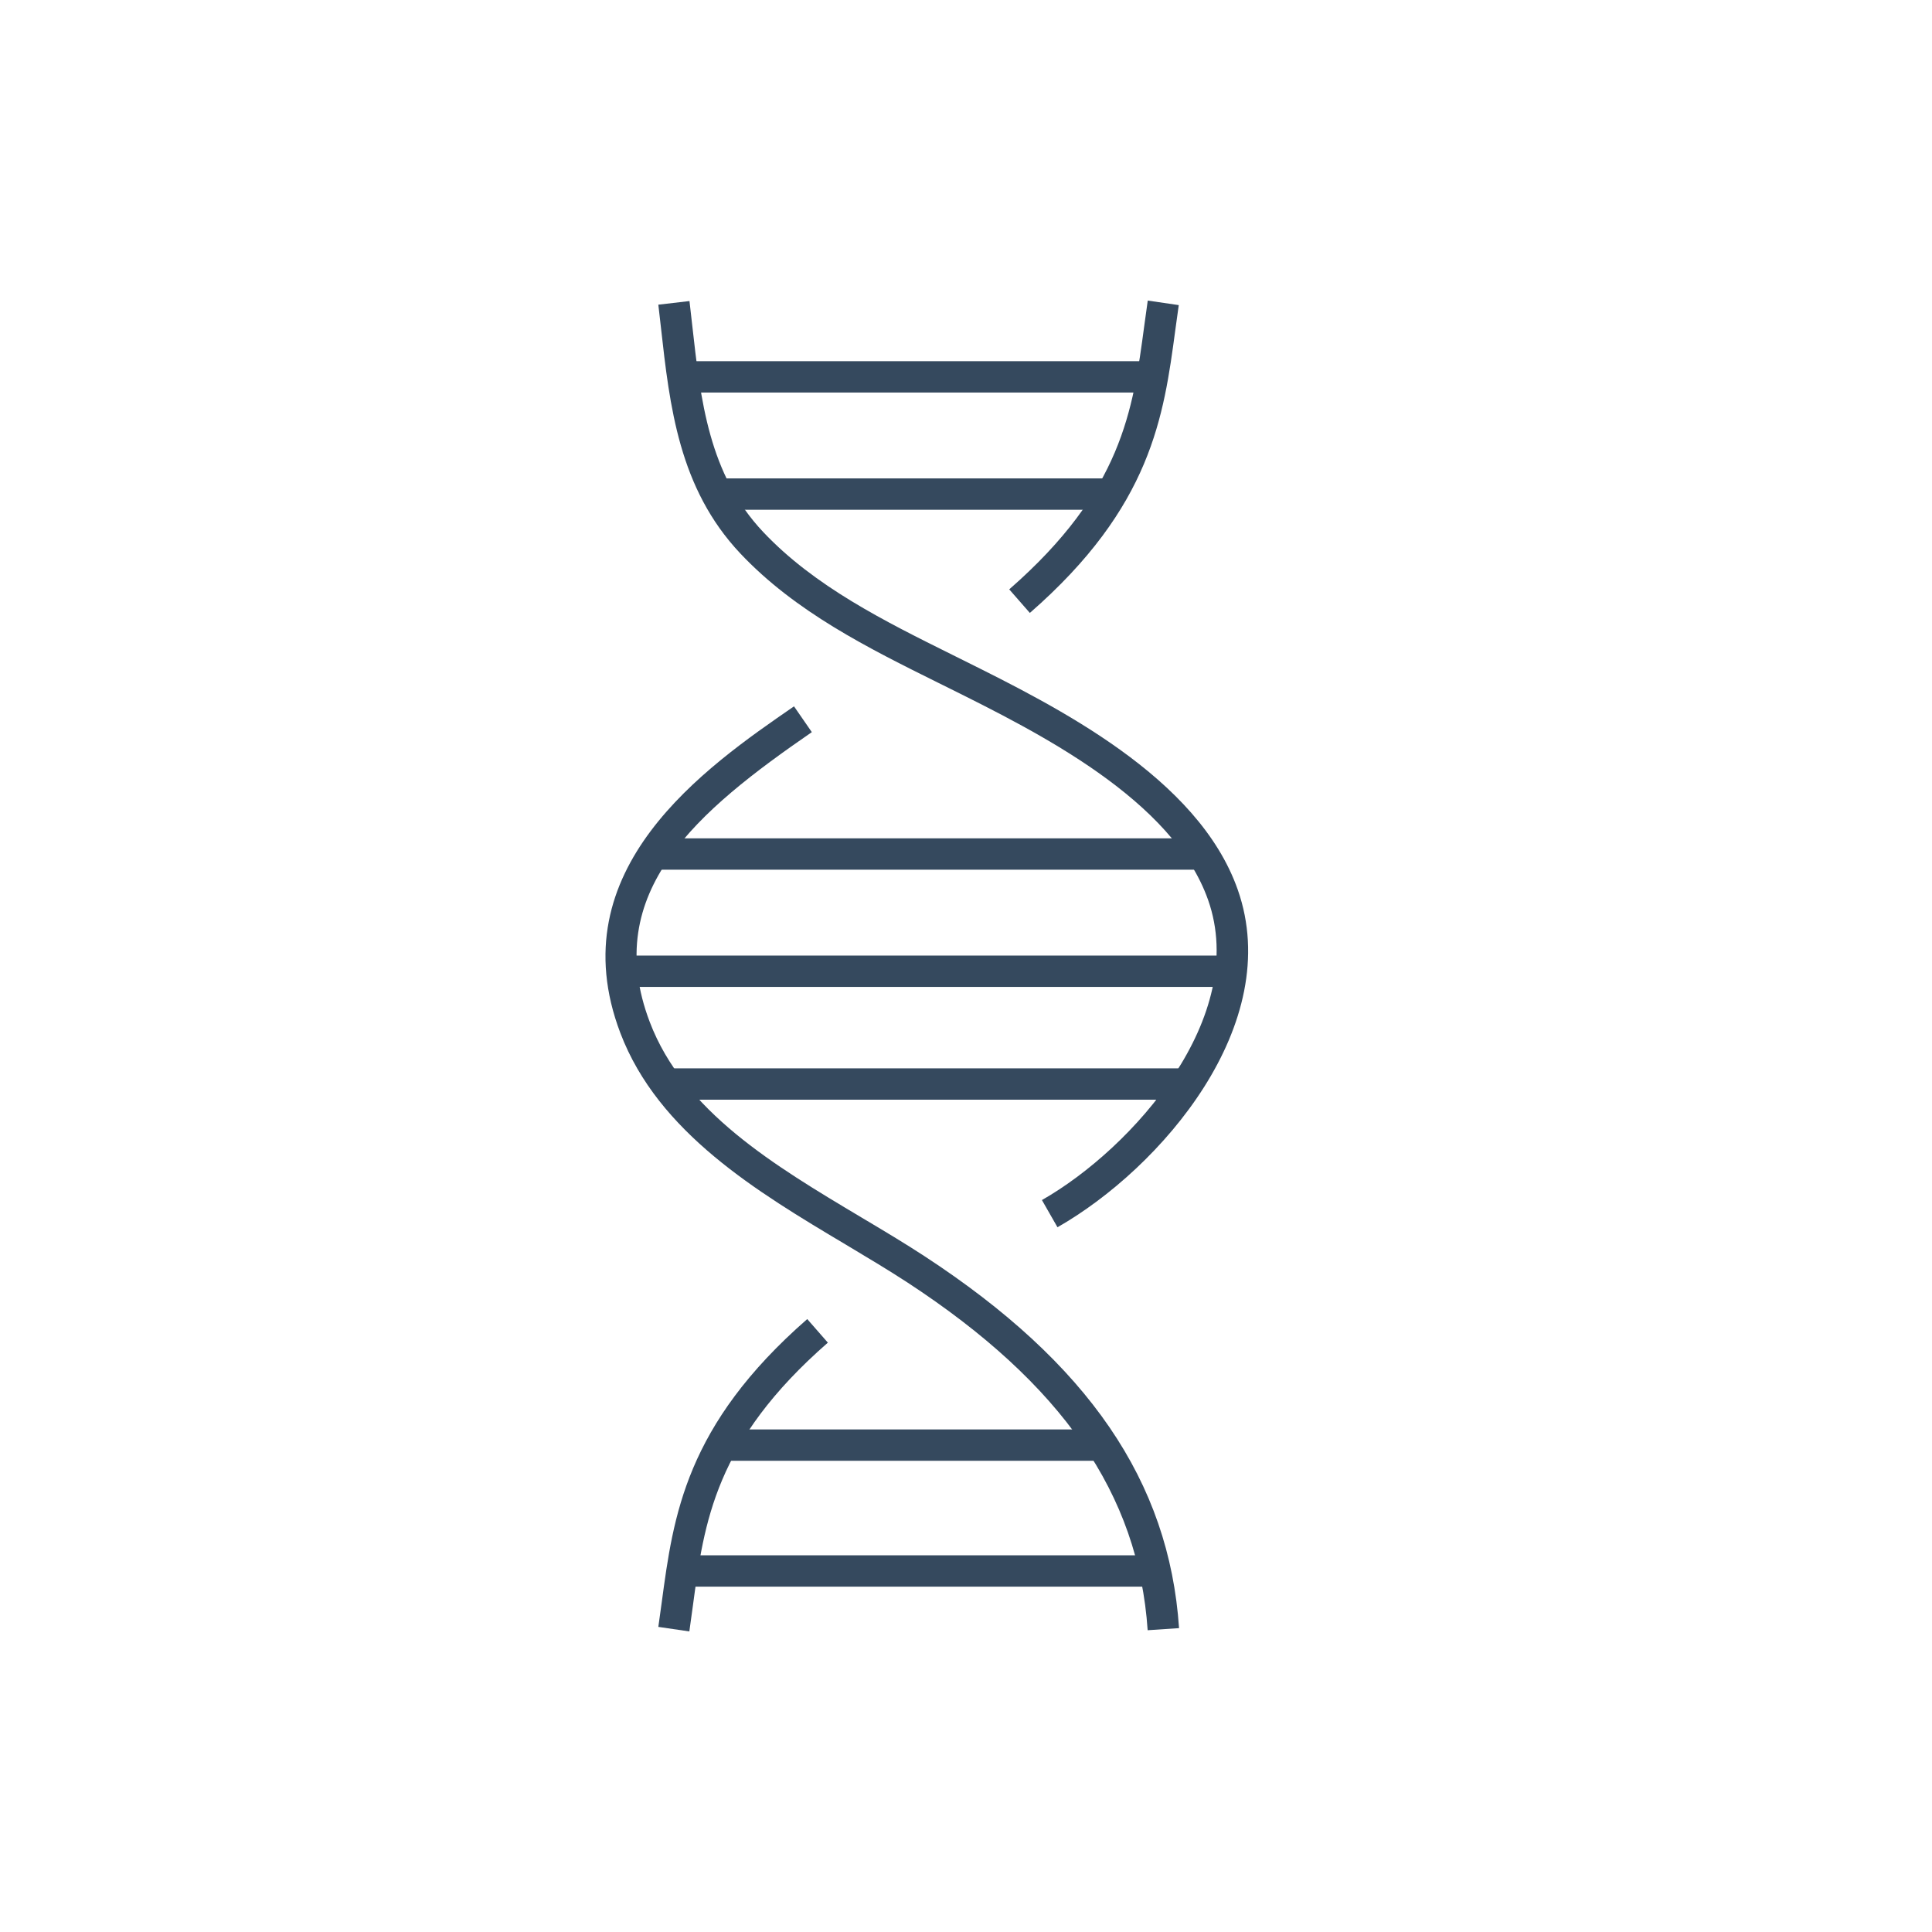 <?xml version="1.0" encoding="iso-8859-1"?>
<!-- Generator: Adobe Illustrator 19.1.0, SVG Export Plug-In . SVG Version: 6.00 Build 0)  -->
<svg version="1.1" id="Layer_1" xmlns="http://www.w3.org/2000/svg" xmlns:xlink="http://www.w3.org/1999/xlink" x="0px" y="0px"
	 viewBox="0 0 40 40" style="enable-background:new 0 0 40 40;" xml:space="preserve">
<g>
	<g>
		<path style="fill:#35495E;" d="M21.894,25.409l-0.322-0.563c1.89-1.078,4.291-3.798,3.441-6.212
			c-0.733-2.083-3.523-3.471-5.369-4.389l-0.212-0.105c-1.457-0.723-2.963-1.47-4.106-2.683c-1.271-1.349-1.46-3.045-1.643-4.685
			l-0.053-0.464l0.645-0.075l0.053,0.467c0.179,1.605,0.348,3.12,1.471,4.312c1.063,1.128,2.517,1.85,3.922,2.547l0.213,0.106
			c1.94,0.965,4.872,2.423,5.692,4.754C26.608,21.211,24.035,24.188,21.894,25.409z"/>
	</g>
	<g>
		<path style="fill:#35495E;" d="M23.761,33.752c-0.19-2.817-1.77-5.105-4.974-7.2c-0.405-0.264-0.841-0.524-1.286-0.79
			c-1.815-1.082-3.872-2.309-4.657-4.374c-1.29-3.396,1.768-5.505,3.595-6.764l0.369,0.534c-2.354,1.623-4.381,3.303-3.356,6
			c0.704,1.854,2.574,2.969,4.383,4.048c0.454,0.27,0.898,0.535,1.309,0.804c3.388,2.215,5.062,4.662,5.267,7.699L23.761,33.752z"/>
	</g>
	<g>
		<path style="fill:#35495E;" d="M14.272,33.777l-0.642-0.094l0.07-0.505c0.242-1.803,0.493-3.667,3.013-5.868l0.427,0.488
			c-2.337,2.041-2.561,3.704-2.797,5.466L14.272,33.777z"/>
	</g>
	<g>
		<path style="fill:#35495E;" d="M21.322,12.69l-0.427-0.488c2.337-2.041,2.561-3.704,2.797-5.466l0.071-0.513l0.642,0.094
			l-0.07,0.505C24.093,8.625,23.843,10.49,21.322,12.69z"/>
	</g>
	<g>
		<rect x="14.136" y="7.478" style="fill:#35495E;" width="9.647" height="0.649"/>
	</g>
	<g>
		<rect x="14.927" y="9.905" style="fill:#35495E;" width="8.186" height="0.649"/>
	</g>
	<g>
		<rect x="13.647" y="17.357" style="fill:#35495E;" width="11.252" height="0.649"/>
	</g>
	<g>
		<rect x="12.858" y="19.784" style="fill:#35495E;" width="12.624" height="0.649"/>
	</g>
	<g>
		<rect x="13.647" y="22.119" style="fill:#35495E;" width="10.872" height="0.649"/>
	</g>
	<g>
		<rect x="14.927" y="29.595" style="fill:#35495E;" width="7.888" height="0.649"/>
	</g>
	<g>
		<rect x="13.951" y="32.201" style="fill:#35495E;" width="9.832" height="0.649"/>
	</g>
</g>
</svg>
